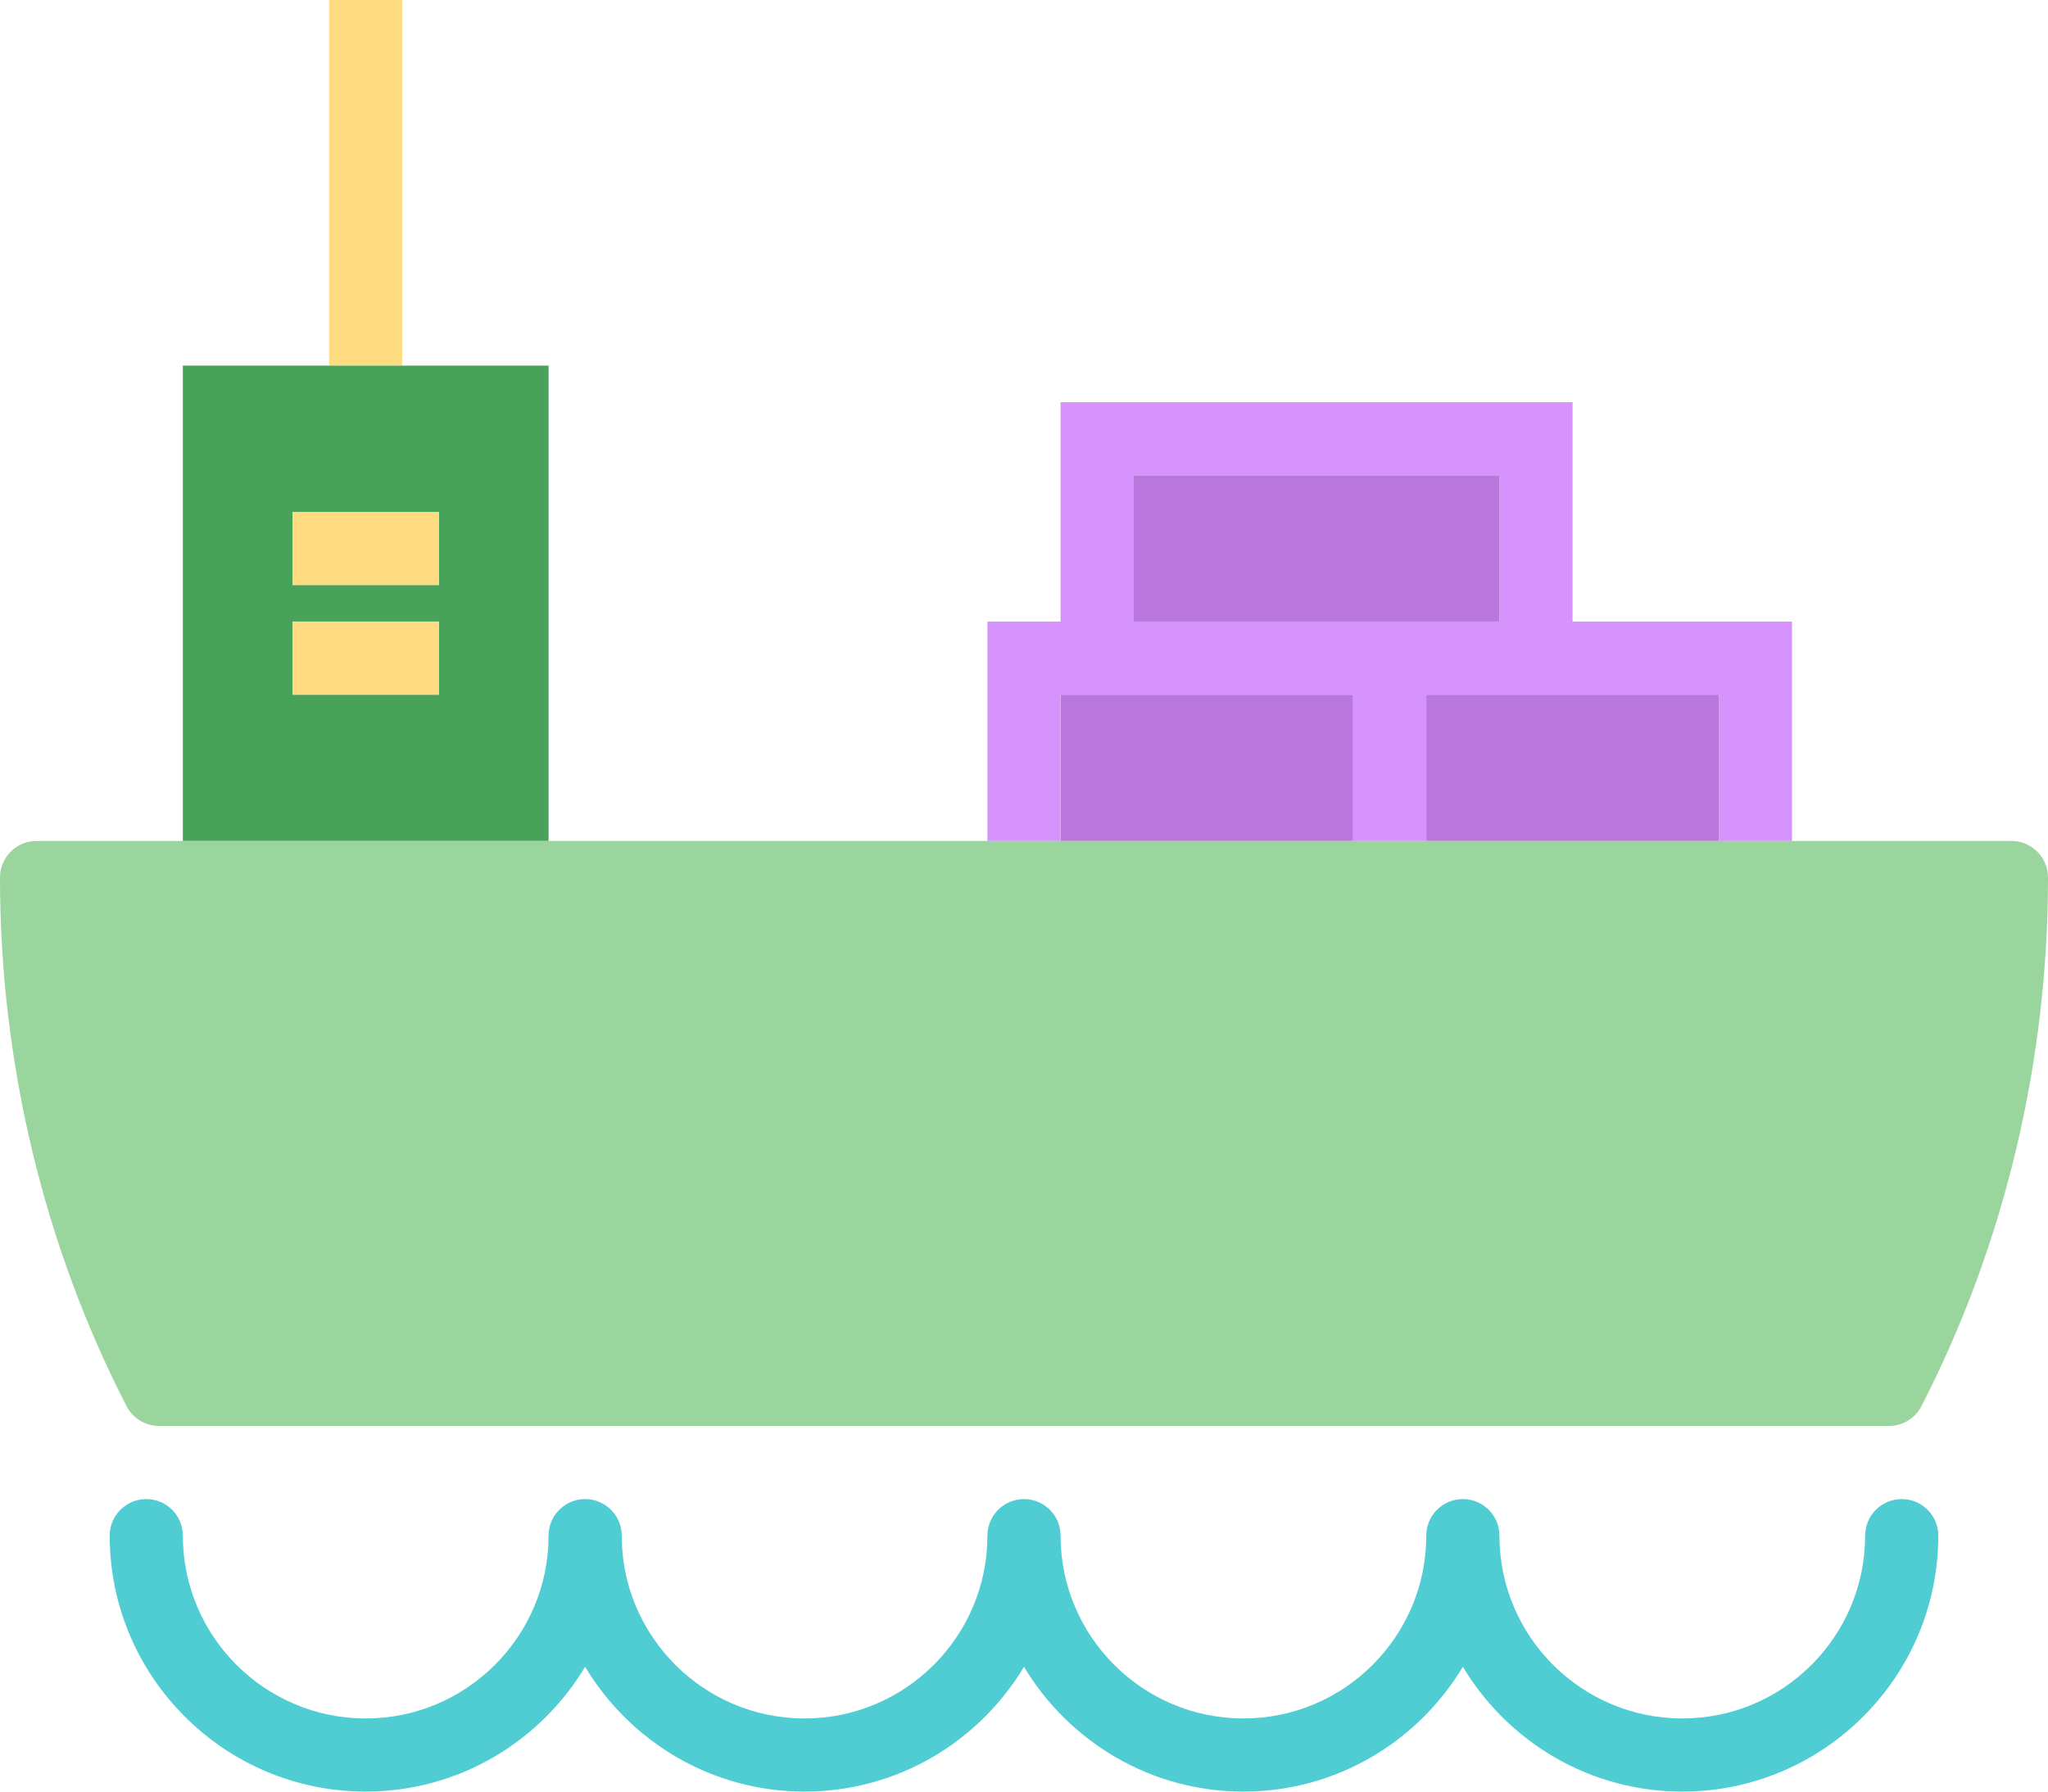 <?xml version="1.0" encoding="utf-8"?>
<!-- Generator: Adobe Illustrator 19.2.0, SVG Export Plug-In . SVG Version: 6.00 Build 0)  -->
<svg version="1.1" id="sideviewship" xmlns="http://www.w3.org/2000/svg" xmlns:xlink="http://www.w3.org/1999/xlink" x="0px"
	 y="0px" viewBox="0 0 224 196" enable-background="new 0 0 224 196" xml:space="preserve">
<g>
	<rect x="116" y="76" fill="#B976DD" width="32" height="16"/>
	<path fill="#D793FD" d="M116,76h32v16h8V76h16h16v16h8V68h-24V44h-56v24h-8v24h8V76z M124,52h40v16h-8h-8h-24V52z"/>
	<polygon fill="#B976DD" points="172,76 156,76 156,92 188,92 188,76 	"/>
	<polygon fill="#B976DD" points="156,68 164,68 164,52 124,52 124,68 148,68 	"/>
	<path fill="#50CCD3" d="M208,164c-2.209,0-4,1.791-4,4c0,11.027-8.973,20-20,20s-20-8.973-20-20c0-2.209-1.791-4-4-4
		s-4,1.791-4,4c0,11.027-8.973,20-20,20s-20-8.973-20-20c0-2.209-1.791-4-4-4s-4,1.791-4,4c0,11.027-8.973,20-20,20
		s-20-8.973-20-20c0-2.209-1.791-4-4-4s-4,1.791-4,4c0,11.027-8.973,20-20,20s-20-8.973-20-20c0-2.209-1.791-4-4-4
		s-4,1.791-4,4c0,15.44,12.56,28,28,28c10.192,0,19.102-5.49,24-13.652C68.898,190.51,77.808,196,88,196
		s19.102-5.49,24-13.652C116.898,190.51,125.808,196,136,196s19.102-5.49,24-13.652
		C164.898,190.51,173.808,196,184,196c15.44,0,28-12.56,28-28C212,165.791,210.209,164,208,164z"/>
	<rect x="36" fill="#FFDC82" width="8" height="40"/>
	<path fill="#49A25A" d="M60,40H44h-8H20v52h40V40z M48,76H32v-8h16V76z M32,64v-8h16v8H32z"/>
	<path fill="#99D59D" d="M17.396,156h189.207c1.498,0,2.871-0.838,3.556-2.17C219.215,136.223,224,116.227,224,96
		c0-2.209-1.791-4-4-4h-24h-8h-32h-8h-32h-8H60H20H4c-2.209,0-4,1.791-4,4c0,20.227,4.785,40.223,13.84,57.83
		C14.525,155.162,15.898,156,17.396,156z"/>
	<rect x="32" y="56" fill="#FFDC82" width="16" height="8"/>
	<rect x="32" y="68" fill="#FFDC82" width="16" height="8"/>
</g>
</svg>
